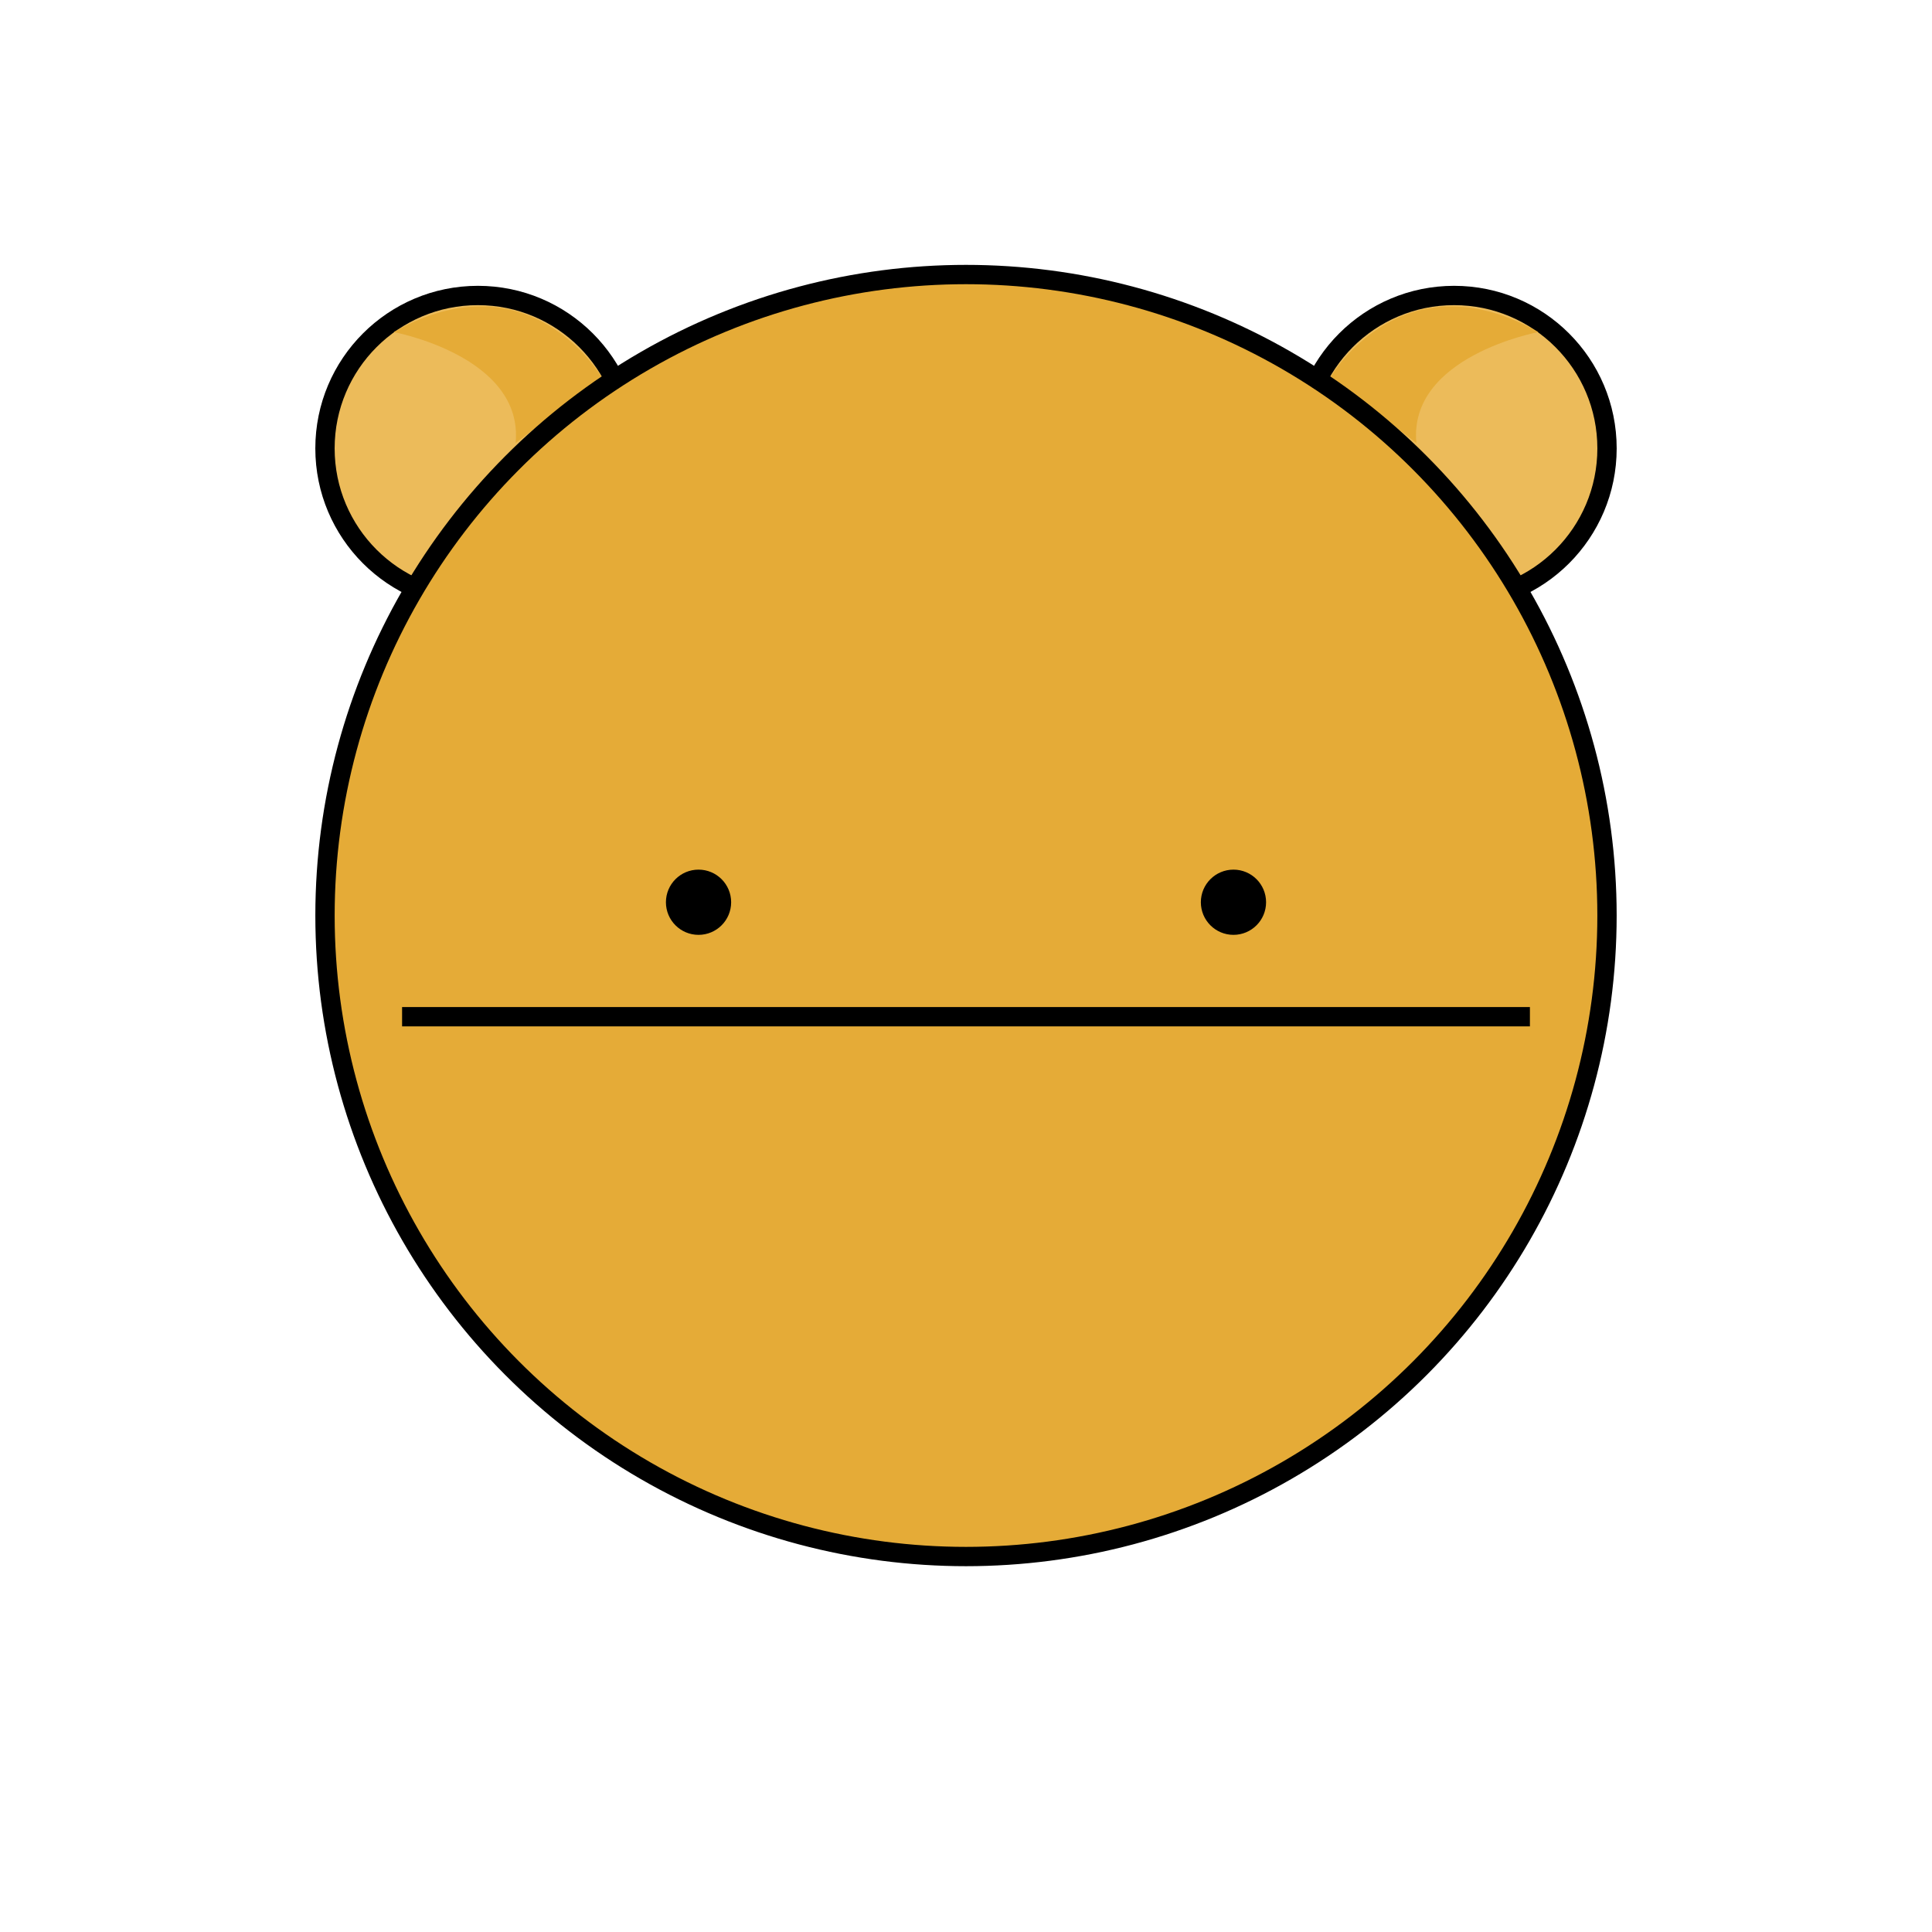 <?xml version="1.0" encoding="utf-8"?>
<!-- Generator: Adobe Illustrator 17.0.0, SVG Export Plug-In . SVG Version: 6.00 Build 0)  -->
<!DOCTYPE svg PUBLIC "-//W3C//DTD SVG 1.1//EN" "http://www.w3.org/Graphics/SVG/1.1/DTD/svg11.dtd">
<svg version="1.1" xmlns="http://www.w3.org/2000/svg" xmlns:xlink="http://www.w3.org/1999/xlink" x="0px" y="0px" width="100px"
	 height="100px" viewBox="0 0 100 100" enable-background="new 0 0 100 100" xml:space="preserve">
<g id="ears">
	<circle fill="#ECBB5A" stroke="#000000" stroke-miterlimit="10" cx="75.264" cy="23.209" r="7.915"/>
	<circle fill="#ECBB5A" stroke="#000000" stroke-miterlimit="10" cx="24.736" cy="23.209" r="7.915"/>
	<path fill="#E5AB37" d="M79.625,17.188c0,0-6.75,1.25-6.312,5.75L68.875,19.5C68.875,19.5,72.562,13.188,79.625,17.188z"/>
	<path fill="#E5AB37" d="M20.375,17.188c0,0,6.75,1.25,6.312,5.75l4.438-3.438C31.125,19.5,27.438,13.188,20.375,17.188z"/>
</g>
<g id="face">
	<circle fill="#E5AB37" stroke="#000000" stroke-miterlimit="10" cx="50" cy="47.388" r="33.178"/>
	<line stroke="#000000" stroke-miterlimit="10" x1="20.812" y1="52.625" x2="79.188" y2="52.625"/>
	<circle cx="36.156" cy="46.7" r="1.688"/>
	<circle cx="63.844" cy="46.7" r="1.688"/>
</g>
</svg>

